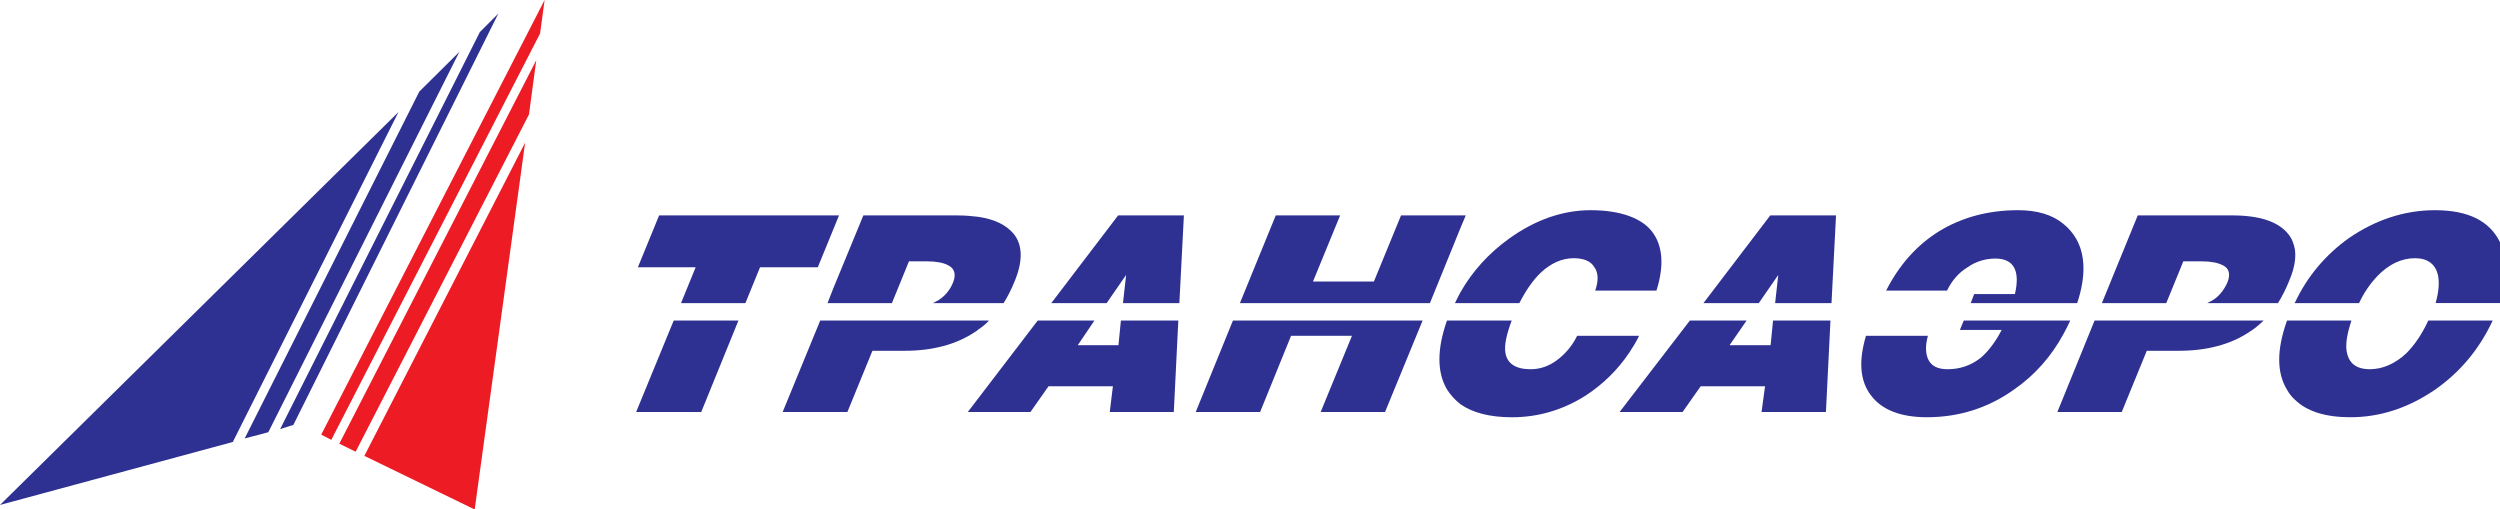 <?xml version="1.0" encoding="utf-8"?>
<!-- Generator: Adobe Illustrator 16.0.0, SVG Export Plug-In . SVG Version: 6.00 Build 0)  -->
<!DOCTYPE svg PUBLIC "-//W3C//DTD SVG 1.1//EN" "http://www.w3.org/Graphics/SVG/1.1/DTD/svg11.dtd">
<svg version="1.1" id="Layer_1" xmlns="http://www.w3.org/2000/svg" xmlns:xlink="http://www.w3.org/1999/xlink" x="0px" y="0px"
	 width="189.466px" height="38.611px" viewBox="0 0 189.466 38.611" enable-background="new 0 0 189.466 38.611"
	 xml:space="preserve">
<g>
	<polygon display="none" fill-rule="evenodd" clip-rule="evenodd" fill="#FFFFFF" points="-1.566,-72 191.19,-72 191.19,120.755 
		-1.566,120.755 -1.566,-72 	"/>
	<polygon fill-rule="evenodd" clip-rule="evenodd" fill="#ED1C24" points="27.613,34.549 35.974,38.611 39.798,10.813 
		27.613,34.549 27.613,34.549 	"/>
	<polygon fill-rule="evenodd" clip-rule="evenodd" fill="#ED1C24" points="25.714,33.626 26.954,34.233 40.088,8.677 40.642,4.562 
		25.714,33.626 25.714,33.626 	"/>
	<polygon fill-rule="evenodd" clip-rule="evenodd" fill="#ED1C24" points="24.343,32.94 25.108,33.336 40.932,2.532 41.274,0 
		24.343,32.94 24.343,32.94 	"/>
	<polygon fill-rule="evenodd" clip-rule="evenodd" fill="#2E3192" points="30.198,8.492 0,38.268 17.644,33.495 30.198,8.492 
		30.198,8.492 	"/>
	<polygon fill-rule="evenodd" clip-rule="evenodd" fill="#2E3192" points="36.369,2.426 21.231,32.518 22.233,32.202 37.767,1.029 
		36.369,2.426 36.369,2.426 	"/>
	<polygon fill-rule="evenodd" clip-rule="evenodd" fill="#2E3192" points="34.813,3.93 31.78,6.937 18.541,33.231 20.334,32.755 
		34.813,3.93 34.813,3.93 	"/>
	<polygon fill-rule="evenodd" clip-rule="evenodd" fill="#2E3192" points="63.586,16.325 49.952,16.325 48.342,20.255 
		52.721,20.255 51.613,22.972 56.492,22.972 57.6,20.255 61.978,20.255 63.586,16.325 63.586,16.325 	"/>
	<polygon fill-rule="evenodd" clip-rule="evenodd" fill="#2E3192" points="90.619,31.226 95.499,31.226 97.845,25.451 
		102.46,25.451 100.087,31.226 104.966,31.226 107.815,24.291 93.441,24.291 90.619,31.226 90.619,31.226 	"/>
	<polygon fill-rule="evenodd" clip-rule="evenodd" fill="#2E3192" points="79.674,22.972 83.868,22.972 85.345,20.835 
		85.107,22.972 89.38,22.972 89.723,16.325 84.738,16.325 79.674,22.972 79.674,22.972 	"/>
	<polygon fill-rule="evenodd" clip-rule="evenodd" fill="#2E3192" points="84.764,26.163 81.679,26.163 82.944,24.291 
		78.646,24.291 73.345,31.226 78.092,31.226 79.463,29.275 84.342,29.275 84.105,31.226 88.958,31.226 89.301,24.291 84.949,24.291 
		84.764,26.163 84.764,26.163 	"/>
	<path fill-rule="evenodd" clip-rule="evenodd" fill="#2E3192" d="M74.136,24.976c0.29-0.186,0.581-0.423,0.817-0.686l0,0h-0.817
		H63.138h-0.976l-2.848,6.936h3.824h1.082l1.898-4.642h2.453l0,0c2.11,0,3.876-0.475,5.274-1.397
		C73.951,25.134,74.057,25.055,74.136,24.976L74.136,24.976L74.136,24.976L74.136,24.976z"/>
	<polygon fill-rule="evenodd" clip-rule="evenodd" fill="#2E3192" points="48.21,31.226 53.143,31.226 55.964,24.291 51.059,24.291 
		48.21,31.226 48.21,31.226 	"/>
	<path fill-rule="evenodd" clip-rule="evenodd" fill="#2E3192" d="M149.116,20.255c0.632-0.448,1.371-0.66,2.109-0.66
		c1.371,0,1.898,0.897,1.478,2.69l0,0h-3.086l-0.264,0.686h7.041h1.028l0,0c0.66-1.978,0.634-3.64-0.078-4.879
		c-0.264-0.448-0.58-0.817-0.95-1.108c-0.844-0.712-2.004-1.055-3.455-1.055c-2.268,0-4.272,0.554-5.96,1.583
		c-1.714,1.055-3.06,2.584-4.035,4.51l0,0h4.615l0,0C147.928,21.257,148.457,20.65,149.116,20.255L149.116,20.255L149.116,20.255
		L149.116,20.255z"/>
	<path fill-rule="evenodd" clip-rule="evenodd" fill="#2E3192" d="M110.267,22.972h0.396h4.483l0,0
		c0.502-0.976,1.029-1.741,1.636-2.321c0.765-0.712,1.608-1.082,2.479-1.082c0.737,0,1.292,0.211,1.556,0.66
		c0.316,0.422,0.343,1.028,0.079,1.793l0,0h2.584h2.058l0,0c0.606-1.925,0.475-3.455-0.369-4.51
		c-0.396-0.501-0.976-0.871-1.688-1.134c-0.791-0.29-1.767-0.448-2.927-0.448c-2.137,0-4.22,0.738-6.198,2.163
		c-1.503,1.082-2.769,2.453-3.692,4.088C110.531,22.444,110.399,22.681,110.267,22.972L110.267,22.972L110.267,22.972
		L110.267,22.972z"/>
	<path fill-rule="evenodd" clip-rule="evenodd" fill="#2E3192" d="M62.716,22.972h0.422h4.457l1.292-3.165h1.371l0,0
		c0.712,0,1.24,0.105,1.583,0.29c0.501,0.237,0.633,0.686,0.396,1.292C72,21.996,71.578,22.47,71.103,22.76
		c-0.132,0.079-0.264,0.132-0.396,0.211l0,0h3.428h1.925l0,0c0.316-0.501,0.58-1.029,0.817-1.609
		c0.66-1.556,0.633-2.795-0.053-3.639c-0.554-0.659-1.424-1.108-2.69-1.292c-0.448-0.053-0.976-0.105-1.529-0.105l0,0h-7.174
		l-2.294,5.565L62.716,22.972L62.716,22.972L62.716,22.972z"/>
	<path fill-rule="evenodd" clip-rule="evenodd" fill="#2E3192" d="M155.919,31.226h4.879l1.899-4.642h2.452l0,0
		c2.084,0,3.877-0.475,5.275-1.397c0.396-0.238,0.765-0.554,1.134-0.896l0,0h-12.817L155.919,31.226L155.919,31.226L155.919,31.226z
		"/>
	<path fill-rule="evenodd" clip-rule="evenodd" fill="#2E3192" d="M173.933,19.701c0.026-0.238,0.026-0.501,0-0.738
		c-0.079-0.475-0.238-0.897-0.528-1.24c-0.738-0.923-2.162-1.398-4.22-1.398l0,0h-7.173l-2.717,6.646h4.879l1.292-3.165h1.398l0,0
		c0.686,0,1.213,0.105,1.582,0.29c0.501,0.237,0.606,0.686,0.369,1.292c-0.264,0.607-0.659,1.082-1.134,1.372
		c-0.132,0.079-0.264,0.132-0.396,0.211l0,0h5.354l0,0c0.316-0.501,0.58-1.029,0.818-1.609
		C173.722,20.756,173.88,20.202,173.933,19.701L173.933,19.701L173.933,19.701L173.933,19.701z"/>
	<path fill-rule="evenodd" clip-rule="evenodd" fill="#2E3192" d="M156.896,24.291h-0.502h-7.568l-0.291,0.712h3.165l0,0
		c-0.475,0.923-1.028,1.635-1.582,2.109c-0.739,0.58-1.556,0.87-2.532,0.87c-0.712,0-1.187-0.237-1.424-0.686
		s-0.264-1.081-0.053-1.846l0,0h-4.694l0,0c-0.581,1.951-0.448,3.454,0.396,4.536c0.817,1.081,2.241,1.635,4.22,1.635
		c2.452,0,4.668-0.712,6.619-2.109c1.557-1.081,2.822-2.506,3.745-4.22C156.579,24.976,156.737,24.633,156.896,24.291
		L156.896,24.291L156.896,24.291L156.896,24.291z"/>
	<path fill-rule="evenodd" clip-rule="evenodd" fill="#2E3192" d="M182.373,26.769c-0.844,0.791-1.794,1.213-2.77,1.213
		c-1.055,0-1.635-0.475-1.767-1.424c-0.08-0.606,0.079-1.371,0.369-2.268l0,0h-4.272h-0.607l0,0c-0.791,2.215-0.791,3.955,0,5.248
		c0.158,0.29,0.369,0.554,0.607,0.765c0.896,0.87,2.294,1.318,4.193,1.318c2.268,0,4.404-0.712,6.408-2.083
		c1.899-1.318,3.376-3.086,4.378-5.248l0,0h-4.879l0,0C183.559,25.319,182.979,26.163,182.373,26.769L182.373,26.769L182.373,26.769
		L182.373,26.769z"/>
	<path fill-rule="evenodd" clip-rule="evenodd" fill="#2E3192" d="M189.466,18.356c-0.791-1.609-2.4-2.426-4.932-2.426
		c-2.321,0-4.51,0.738-6.514,2.11c-1.768,1.266-3.139,2.875-4.088,4.879c-0.027,0-0.027,0.027-0.027,0.053l0,0h0.027h4.853l0,0
		c0.369-0.792,0.844-1.478,1.397-2.058c0.87-0.896,1.82-1.345,2.849-1.345c0.949,0,1.556,0.449,1.74,1.319
		c0.105,0.553,0.053,1.239-0.185,2.083l0,0h4.879l0,0C190.073,21.151,190.073,19.595,189.466,18.356L189.466,18.356L189.466,18.356
		L189.466,18.356z"/>
	<polygon fill-rule="evenodd" clip-rule="evenodd" fill="#2E3192" points="111.084,16.325 110.663,16.325 106.179,16.325 
		104.123,21.336 99.506,21.336 101.564,16.325 96.685,16.325 93.969,22.972 108.369,22.972 110.663,17.328 111.084,16.325 
		111.084,16.325 	"/>
	<polygon fill-rule="evenodd" clip-rule="evenodd" fill="#2E3192" points="129.098,22.972 133.292,22.972 134.768,20.835 
		134.531,22.972 138.803,22.972 139.146,16.325 134.162,16.325 129.098,22.972 129.098,22.972 	"/>
	<path fill-rule="evenodd" clip-rule="evenodd" fill="#2E3192" d="M124.219,25.451h-0.739h-3.955l0,0
		c-0.37,0.765-0.924,1.397-1.53,1.846s-1.266,0.686-2.005,0.686c-1.107,0-1.767-0.422-1.898-1.239
		c-0.105-0.554,0.079-1.397,0.475-2.452l0,0h-3.903h-1.002l0,0c-0.765,2.162-0.765,3.93,0,5.222
		c0.264,0.422,0.606,0.791,1.002,1.107c0.924,0.659,2.242,1.002,3.93,1.002c1.979,0,3.851-0.554,5.564-1.635
		c1.293-0.844,2.427-1.926,3.323-3.271C123.744,26.321,124.008,25.899,124.219,25.451L124.219,25.451L124.219,25.451L124.219,25.451
		z"/>
	<polygon fill-rule="evenodd" clip-rule="evenodd" fill="#2E3192" points="134.188,26.163 131.076,26.163 132.369,24.291 
		128.07,24.291 122.742,31.226 127.515,31.226 128.886,29.275 133.766,29.275 133.502,31.226 138.381,31.226 138.724,24.291 
		134.373,24.291 134.188,26.163 134.188,26.163 	"/>
</g>
</svg>
